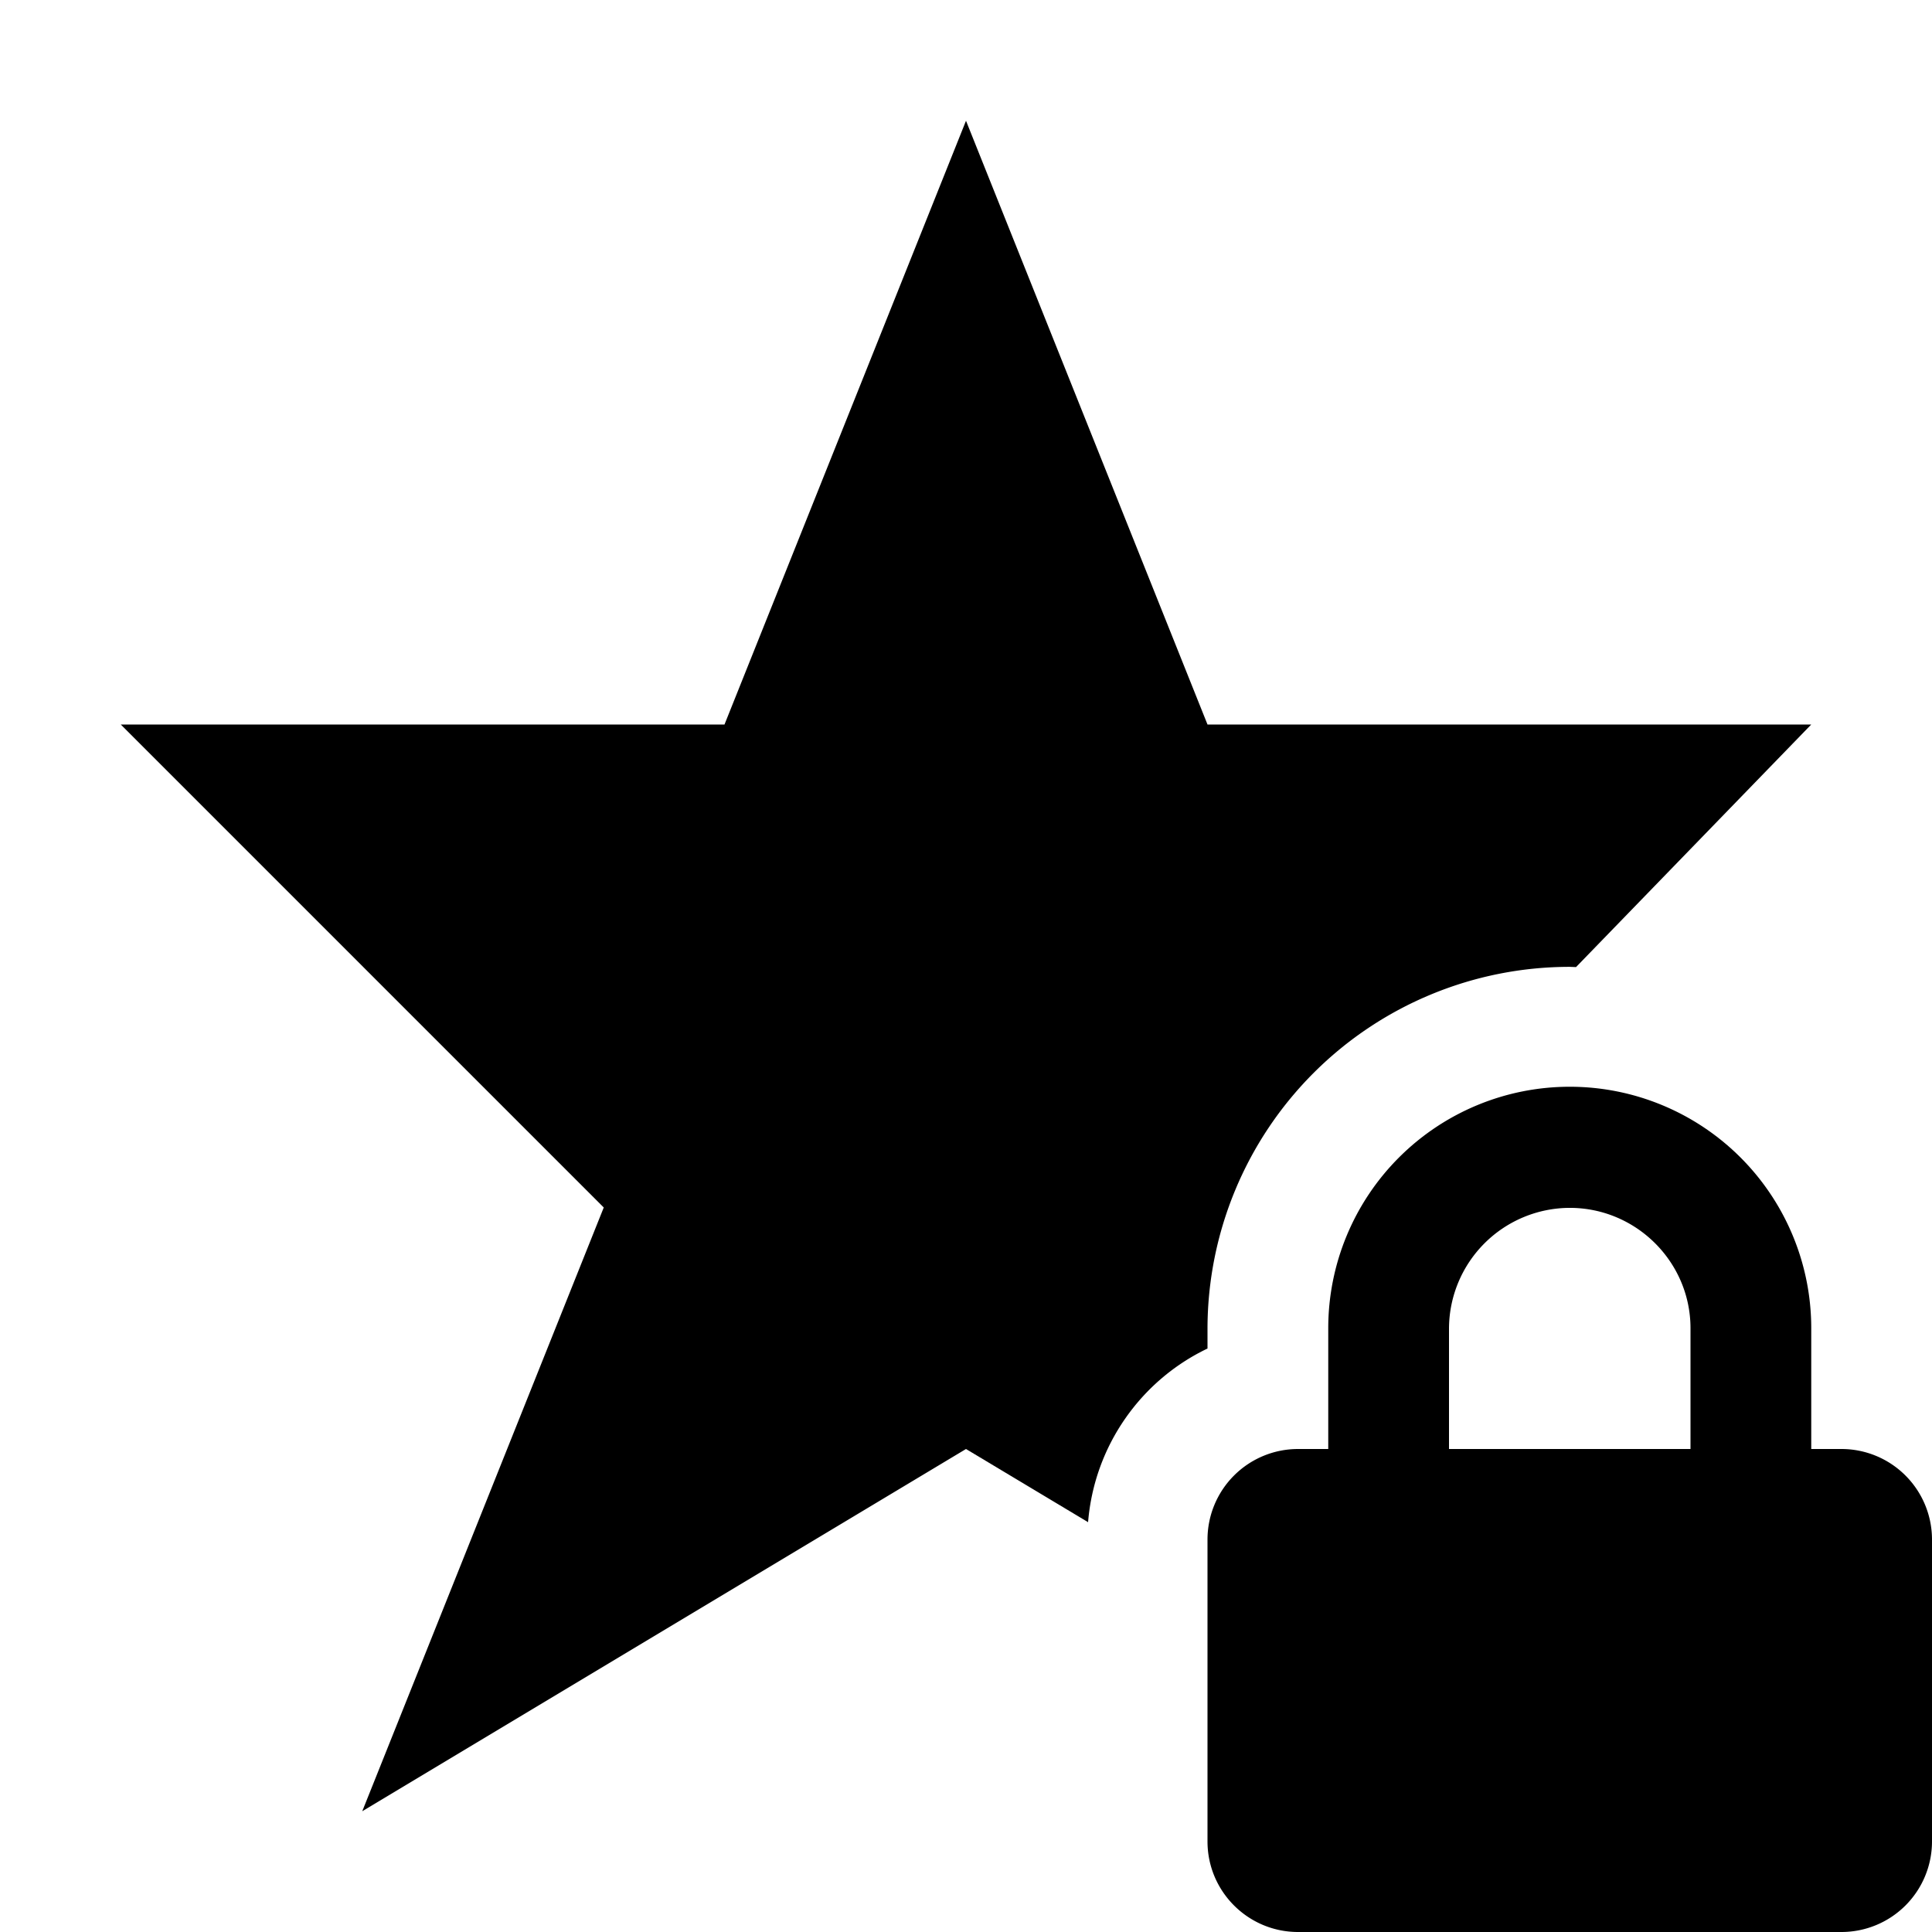 <svg xmlns="http://www.w3.org/2000/svg" viewBox="0 0 16 16">
    <path d="M15.25 12H15v-1a2 2 0 00-4 0v1h-.25a.75.75 0 00-.75.75v2.5c0 .414.336.75.75.75h4.5a.75.75 0 00.75-.75v-2.5a.75.75 0 00-.75-.75zM14 12h-2v-1a1.003 1.003 0 011-.997c.55 0 1 .448 1 .997v1z"/>
    <path d="M10 11a3 3 0 013-2.993l.052.002L15 6h-5L8 1 6 6H1l4 4-2 5 5-3 1.011.606c.052-.635.44-1.176.989-1.438V11z"/>
</svg>